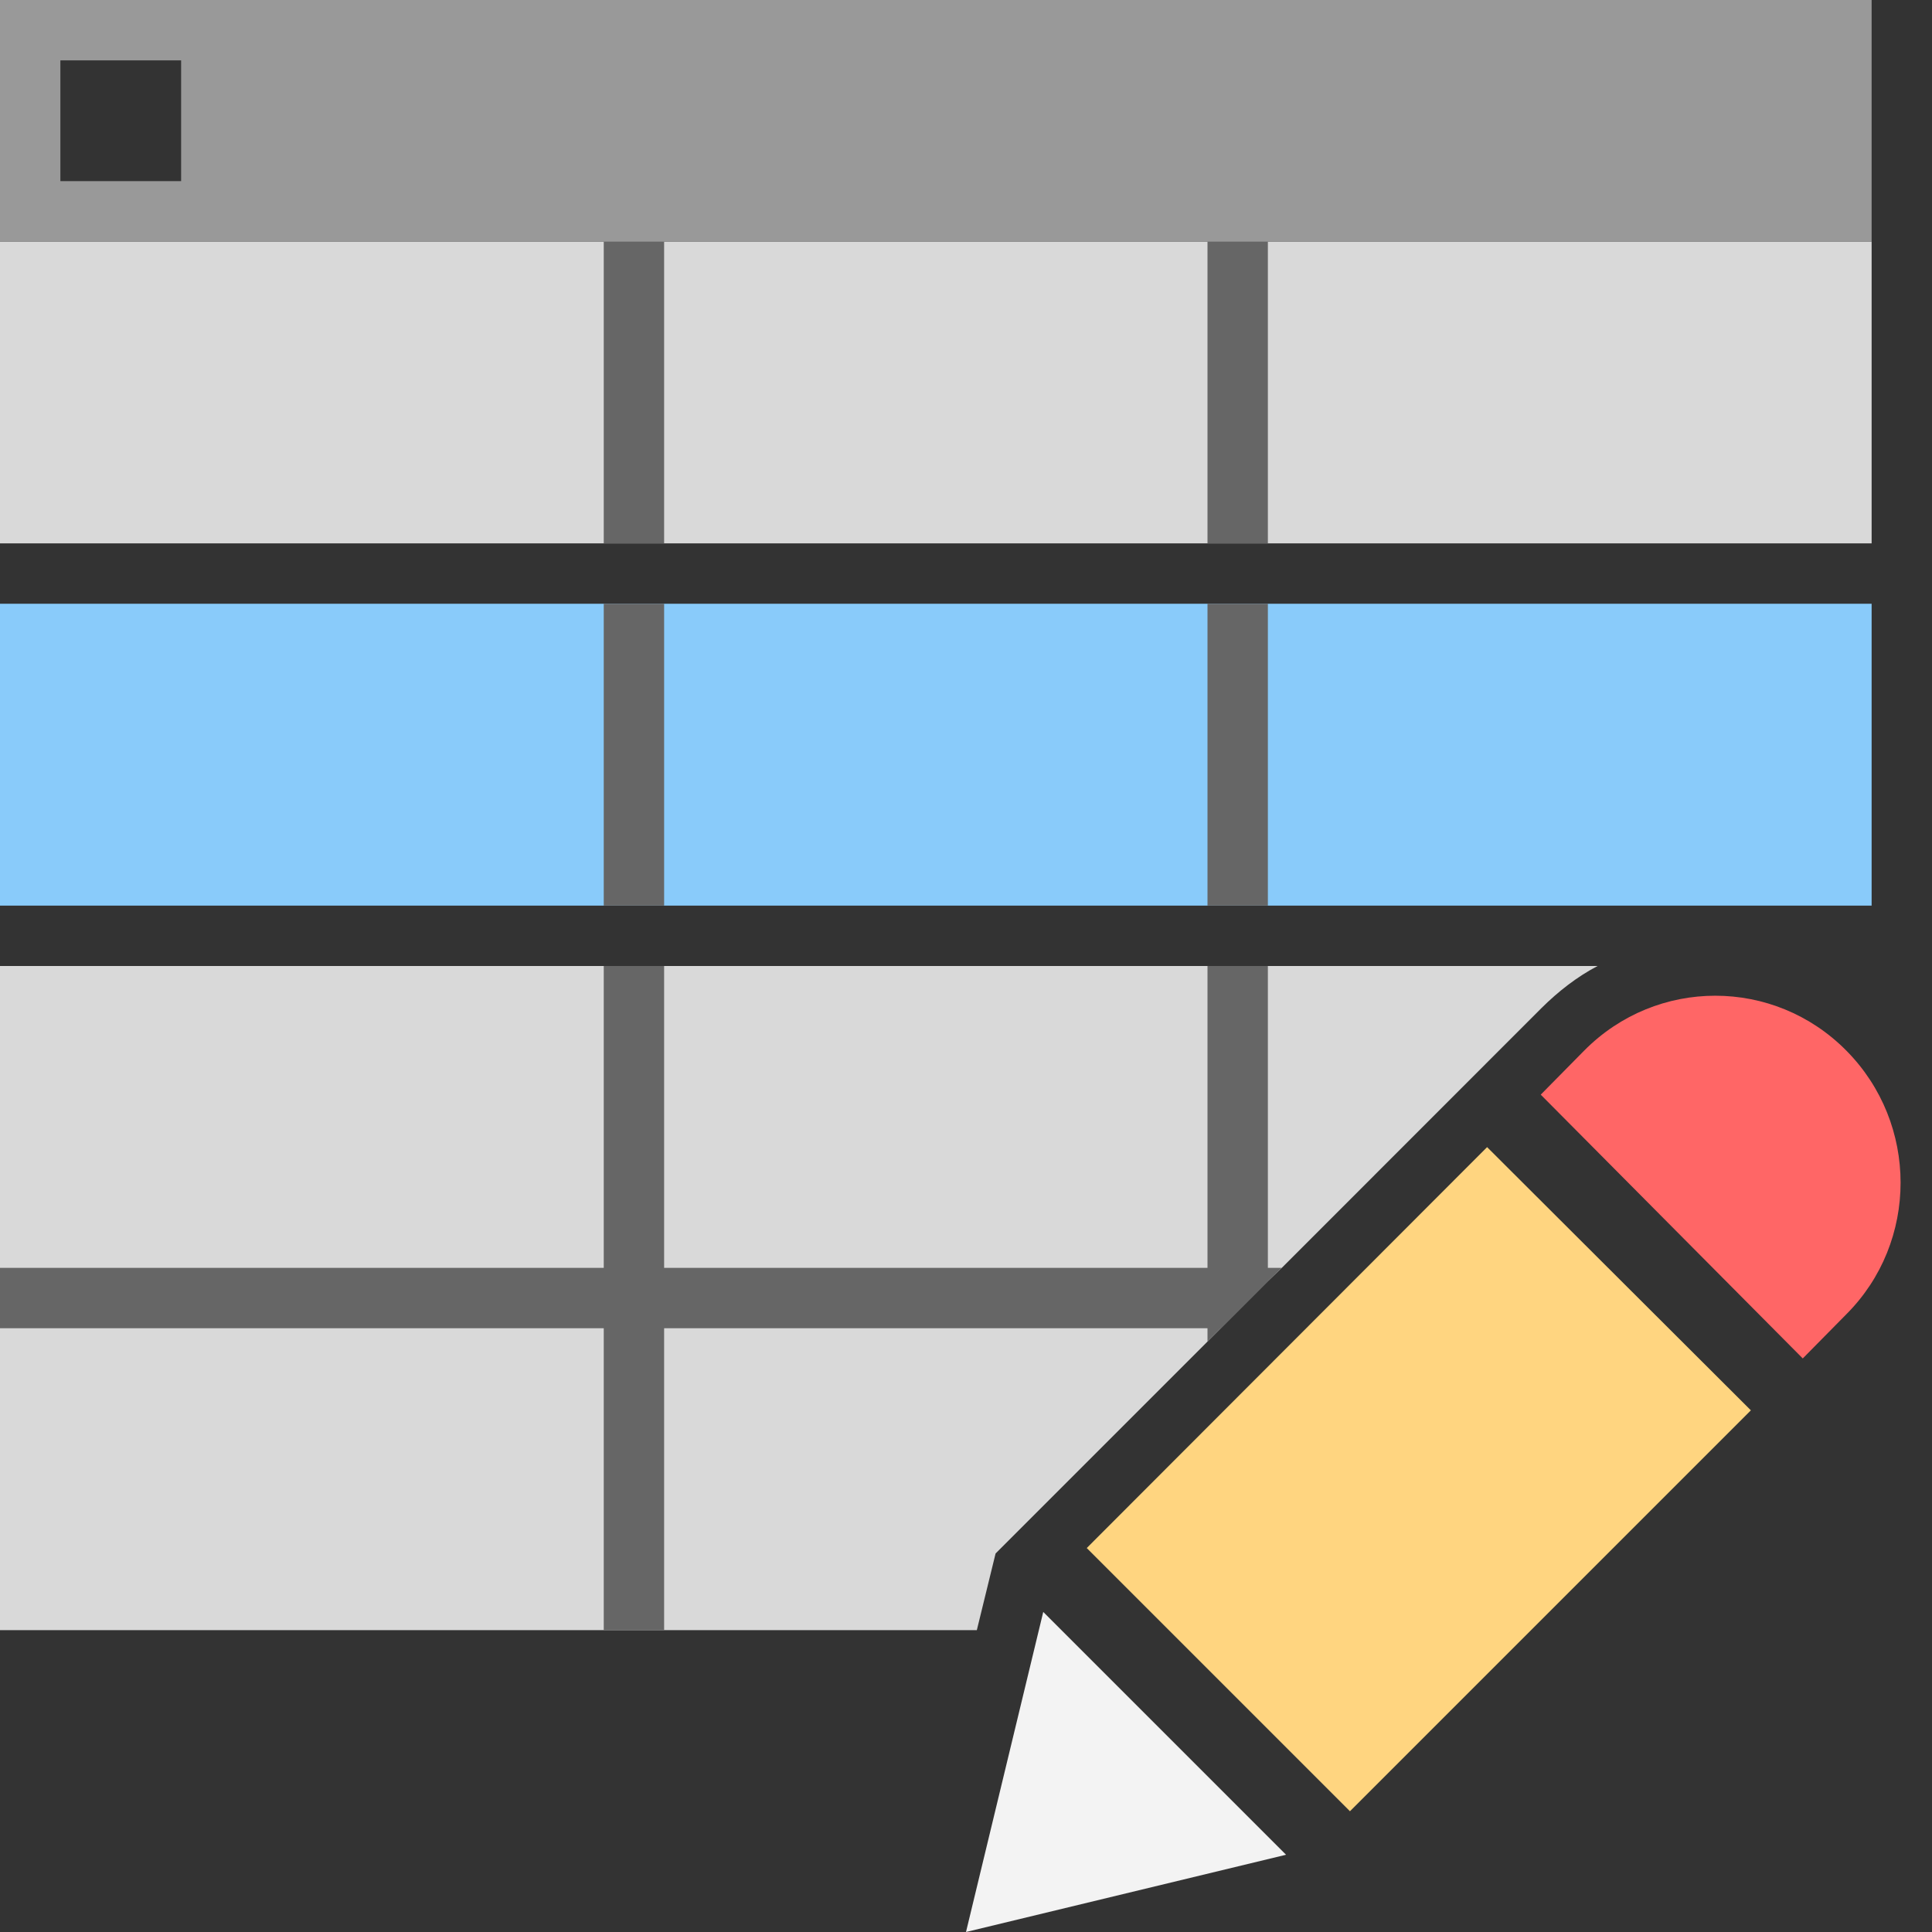 <?xml version="1.0" encoding="UTF-8" standalone="yes"?>
<svg xmlns="http://www.w3.org/2000/svg" xmlns:xlink="http://www.w3.org/1999/xlink" width="64" height="64" viewBox="0 0 64 64" version="1.1">
  <rect x="0" y="0" width="64" height="64" fill="#333333" stroke="none"/>
  <g id="surface1">
    <path style=" stroke:none;fill-rule:nonzero;fill:rgb(85.098%,85.098%,85.098%);fill-opacity:1;" d="M 52.922 32 C 52.238 32.359 51.621 32.84 51.059 33.398 L 42.461 42 L 42 42.441 L 32.98 51.461 L 32.359 54 L 0 54 L 0 32 Z M 52.922 32 "/>
    <path style=" stroke:none;fill-rule:nonzero;fill:rgb(85.098%,85.098%,85.098%);fill-opacity:1;" d="M 62 8 L 0 8 L 0 18 L 62 18 Z M 62 8 "/>
    <path style=" stroke:none;fill-rule:nonzero;fill:rgb(40%,40%,40%);fill-opacity:1;" d="M 42.461 42 L 42 42.441 L 40.441 44 L 0 44 L 0 42 Z M 42.461 42 "/>
    <path style=" stroke:none;fill-rule:nonzero;fill:rgb(40%,40%,40%);fill-opacity:1;" d="M 22 8 L 20 8 L 20 18 L 22 18 Z M 22 8 "/>
    <path style=" stroke:none;fill-rule:nonzero;fill:rgb(40%,40%,40%);fill-opacity:1;" d="M 22 32 L 20 32 L 20 54 L 22 54 Z M 22 32 "/>
    <path style=" stroke:none;fill-rule:nonzero;fill:rgb(40%,40%,40%);fill-opacity:1;" d="M 42 8 L 40 8 L 40 18 L 42 18 Z M 42 8 "/>
    <path style=" stroke:none;fill-rule:nonzero;fill:rgb(40%,40%,40%);fill-opacity:1;" d="M 40 32 L 42 32 L 42 42.441 L 40 44.441 Z M 40 32 "/>
    <path style=" stroke:none;fill-rule:nonzero;fill:rgb(60%,60%,60%);fill-opacity:1;" d="M 62 8 L 62 0 L 0 0 L 0 8 Z M 2 2 L 6 2 L 6 6 L 2 6 Z M 2 2 "/>
    <path style=" stroke:none;fill-rule:evenodd;fill:rgb(100%,40%,40%);fill-opacity:1;" d="M 61.16 34.801 C 63.559 37.219 63.559 41.141 61.16 43.539 L 59.719 45 L 51.039 36.262 L 52.48 34.801 C 54.879 32.379 58.762 32.379 61.16 34.801 Z M 61.16 34.801 "/>
    <path style=" stroke:none;fill-rule:evenodd;fill:rgb(100%,83.529%,50.196%);fill-opacity:1;" d="M 49.262 38 L 58 46.719 L 44.719 60 L 36 51.281 Z M 49.262 38 "/>
    <path style=" stroke:none;fill-rule:evenodd;fill:rgb(95.294%,95.294%,95.294%);fill-opacity:1;" d="M 34.559 53.398 L 42.602 61.441 L 32 64 Z M 34.559 53.398 "/>
    <path style=" stroke:none;fill-rule:nonzero;fill:rgb(53.725%,79.608%,98.039%);fill-opacity:1;" d="M 62 20 L 0 20 L 0 30 L 62 30 Z M 62 20 "/>
    <path style=" stroke:none;fill-rule:nonzero;fill:rgb(40%,40%,40%);fill-opacity:1;" d="M 22 20 L 20 20 L 20 30 L 22 30 Z M 22 20 "/>
    <path style=" stroke:none;fill-rule:nonzero;fill:rgb(40%,40%,40%);fill-opacity:1;" d="M 42 20 L 40 20 L 40 30 L 42 30 Z M 42 20 "/>
  </g>
</svg>